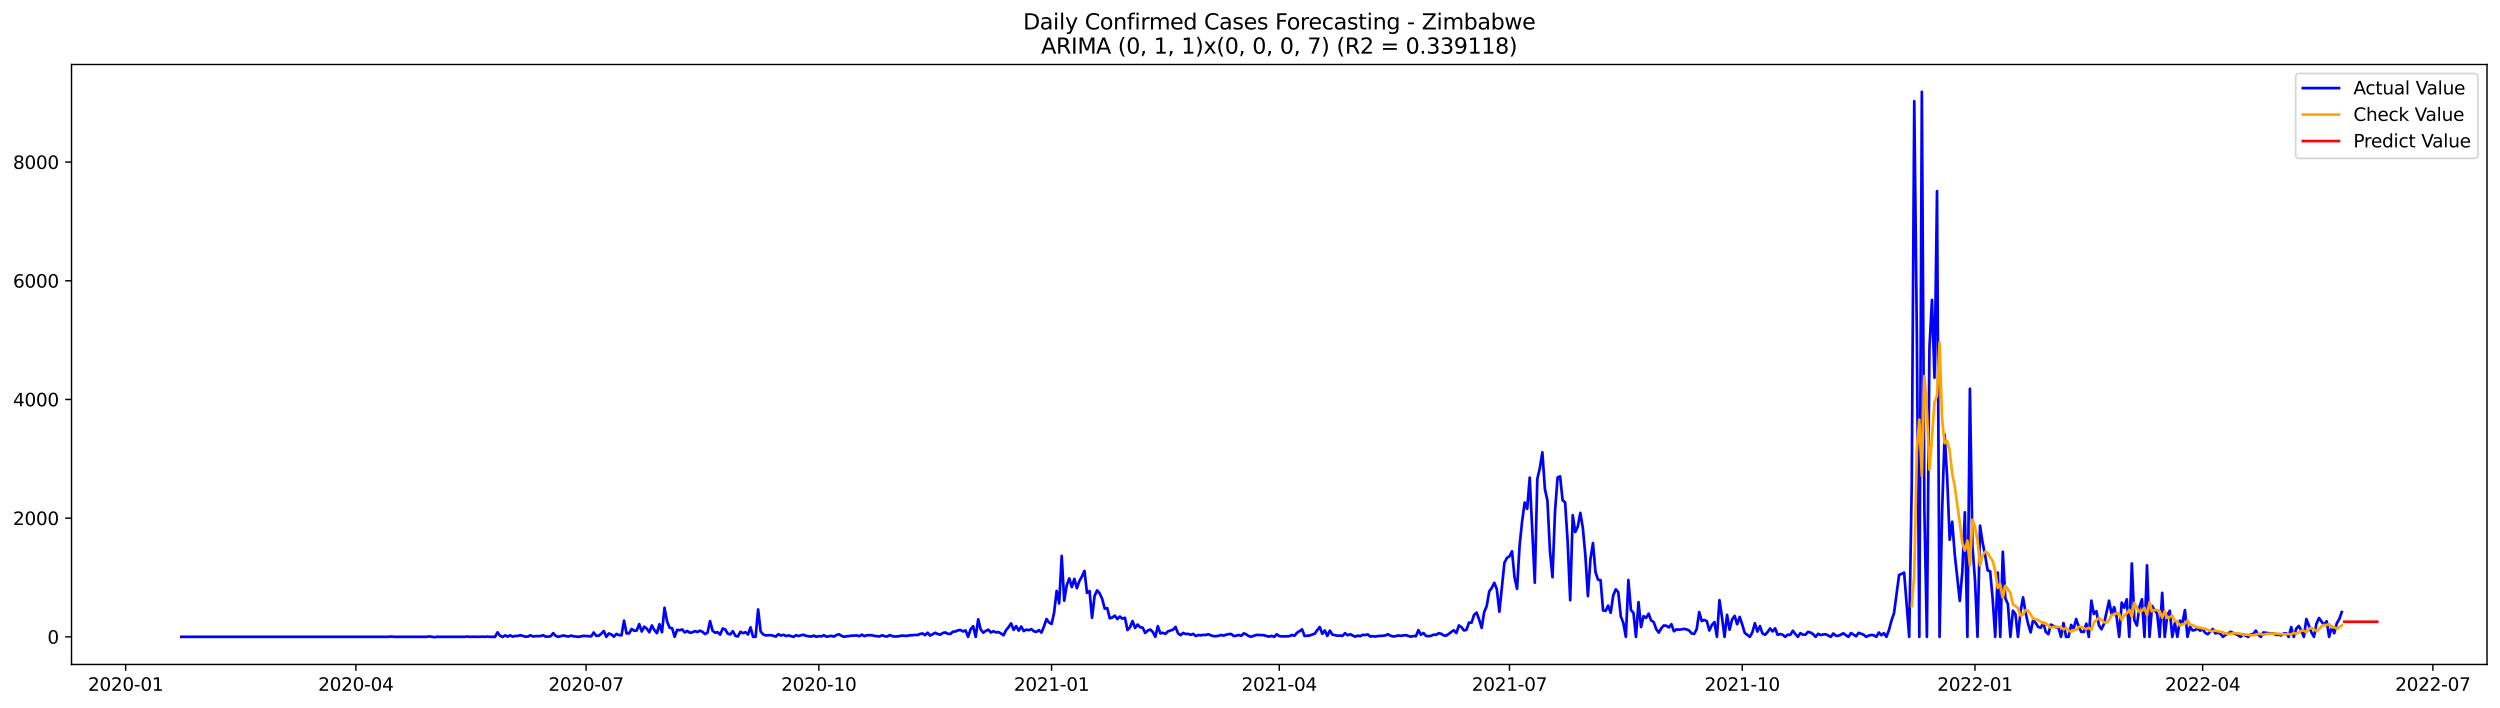 <?xml version="1.0" encoding="utf-8" standalone="no"?>
<!DOCTYPE svg PUBLIC "-//W3C//DTD SVG 1.1//EN"
  "http://www.w3.org/Graphics/SVG/1.1/DTD/svg11.dtd">
<svg xmlns:xlink="http://www.w3.org/1999/xlink" width="1386.05pt" height="392.274pt" viewBox="0 0 1386.05 392.274" xmlns="http://www.w3.org/2000/svg" version="1.1">
 <defs>
  <style type="text/css">*{stroke-linejoin: round; stroke-linecap: butt}</style>
 </defs>
 <g id="figure_1">
  <g id="patch_1">
   <path d="M 0 392.274 
L 1386.05 392.274 
L 1386.05 0 
L 0 0 
z
" style="fill: #ffffff"/>
  </g>
  <g id="axes_1">
   <g id="patch_2">
    <path d="M 39.65 368.396 
L 1378.85 368.396 
L 1378.85 35.755 
L 39.65 35.755 
z
" style="fill: #ffffff"/>
   </g>
   <g id="matplotlib.axis_1">
    <g id="xtick_1">
     <g id="line2d_1">
      <defs>
       <path id="m1aaaeec847" d="M 0 0 
L 0 3.5 
" style="stroke: #000000; stroke-width: 0.8"/>
      </defs>
      <g>
       <use xlink:href="#m1aaaeec847" x="69.666" y="368.396" style="stroke: #000000; stroke-width: 0.8"/>
      </g>
     </g>
     <g id="text_1">
      <!-- 2020-01 -->
      <g transform="translate(48.774 382.994)scale(0.1 -0.1)">
       <defs>
        <path id="DejaVuSans-32" d="M 1228 531 
L 3431 531 
L 3431 0 
L 469 0 
L 469 531 
Q 828 903 1448 1529 
Q 2069 2156 2228 2338 
Q 2531 2678 2651 2914 
Q 2772 3150 2772 3378 
Q 2772 3750 2511 3984 
Q 2250 4219 1831 4219 
Q 1534 4219 1204 4116 
Q 875 4013 500 3803 
L 500 4441 
Q 881 4594 1212 4672 
Q 1544 4750 1819 4750 
Q 2544 4750 2975 4387 
Q 3406 4025 3406 3419 
Q 3406 3131 3298 2873 
Q 3191 2616 2906 2266 
Q 2828 2175 2409 1742 
Q 1991 1309 1228 531 
z
" transform="scale(0.016)"/>
        <path id="DejaVuSans-30" d="M 2034 4250 
Q 1547 4250 1301 3770 
Q 1056 3291 1056 2328 
Q 1056 1369 1301 889 
Q 1547 409 2034 409 
Q 2525 409 2770 889 
Q 3016 1369 3016 2328 
Q 3016 3291 2770 3770 
Q 2525 4250 2034 4250 
z
M 2034 4750 
Q 2819 4750 3233 4129 
Q 3647 3509 3647 2328 
Q 3647 1150 3233 529 
Q 2819 -91 2034 -91 
Q 1250 -91 836 529 
Q 422 1150 422 2328 
Q 422 3509 836 4129 
Q 1250 4750 2034 4750 
z
" transform="scale(0.016)"/>
        <path id="DejaVuSans-2d" d="M 313 2009 
L 1997 2009 
L 1997 1497 
L 313 1497 
L 313 2009 
z
" transform="scale(0.016)"/>
        <path id="DejaVuSans-31" d="M 794 531 
L 1825 531 
L 1825 4091 
L 703 3866 
L 703 4441 
L 1819 4666 
L 2450 4666 
L 2450 531 
L 3481 531 
L 3481 0 
L 794 0 
L 794 531 
z
" transform="scale(0.016)"/>
       </defs>
       <use xlink:href="#DejaVuSans-32"/>
       <use xlink:href="#DejaVuSans-30" x="63.623"/>
       <use xlink:href="#DejaVuSans-32" x="127.246"/>
       <use xlink:href="#DejaVuSans-30" x="190.869"/>
       <use xlink:href="#DejaVuSans-2d" x="254.492"/>
       <use xlink:href="#DejaVuSans-30" x="290.576"/>
       <use xlink:href="#DejaVuSans-31" x="354.199"/>
      </g>
     </g>
    </g>
    <g id="xtick_2">
     <g id="line2d_2">
      <g>
       <use xlink:href="#m1aaaeec847" x="197.302" y="368.396" style="stroke: #000000; stroke-width: 0.8"/>
      </g>
     </g>
     <g id="text_2">
      <!-- 2020-04 -->
      <g transform="translate(176.411 382.994)scale(0.1 -0.1)">
       <defs>
        <path id="DejaVuSans-34" d="M 2419 4116 
L 825 1625 
L 2419 1625 
L 2419 4116 
z
M 2253 4666 
L 3047 4666 
L 3047 1625 
L 3713 1625 
L 3713 1100 
L 3047 1100 
L 3047 0 
L 2419 0 
L 2419 1100 
L 313 1100 
L 313 1709 
L 2253 4666 
z
" transform="scale(0.016)"/>
       </defs>
       <use xlink:href="#DejaVuSans-32"/>
       <use xlink:href="#DejaVuSans-30" x="63.623"/>
       <use xlink:href="#DejaVuSans-32" x="127.246"/>
       <use xlink:href="#DejaVuSans-30" x="190.869"/>
       <use xlink:href="#DejaVuSans-2d" x="254.492"/>
       <use xlink:href="#DejaVuSans-30" x="290.576"/>
       <use xlink:href="#DejaVuSans-34" x="354.199"/>
      </g>
     </g>
    </g>
    <g id="xtick_3">
     <g id="line2d_3">
      <g>
       <use xlink:href="#m1aaaeec847" x="324.938" y="368.396" style="stroke: #000000; stroke-width: 0.8"/>
      </g>
     </g>
     <g id="text_3">
      <!-- 2020-07 -->
      <g transform="translate(304.047 382.994)scale(0.1 -0.1)">
       <defs>
        <path id="DejaVuSans-37" d="M 525 4666 
L 3525 4666 
L 3525 4397 
L 1831 0 
L 1172 0 
L 2766 4134 
L 525 4134 
L 525 4666 
z
" transform="scale(0.016)"/>
       </defs>
       <use xlink:href="#DejaVuSans-32"/>
       <use xlink:href="#DejaVuSans-30" x="63.623"/>
       <use xlink:href="#DejaVuSans-32" x="127.246"/>
       <use xlink:href="#DejaVuSans-30" x="190.869"/>
       <use xlink:href="#DejaVuSans-2d" x="254.492"/>
       <use xlink:href="#DejaVuSans-30" x="290.576"/>
       <use xlink:href="#DejaVuSans-37" x="354.199"/>
      </g>
     </g>
    </g>
    <g id="xtick_4">
     <g id="line2d_4">
      <g>
       <use xlink:href="#m1aaaeec847" x="453.977" y="368.396" style="stroke: #000000; stroke-width: 0.8"/>
      </g>
     </g>
     <g id="text_4">
      <!-- 2020-10 -->
      <g transform="translate(433.086 382.994)scale(0.1 -0.1)">
       <use xlink:href="#DejaVuSans-32"/>
       <use xlink:href="#DejaVuSans-30" x="63.623"/>
       <use xlink:href="#DejaVuSans-32" x="127.246"/>
       <use xlink:href="#DejaVuSans-30" x="190.869"/>
       <use xlink:href="#DejaVuSans-2d" x="254.492"/>
       <use xlink:href="#DejaVuSans-31" x="290.576"/>
       <use xlink:href="#DejaVuSans-30" x="354.199"/>
      </g>
     </g>
    </g>
    <g id="xtick_5">
     <g id="line2d_5">
      <g>
       <use xlink:href="#m1aaaeec847" x="583.016" y="368.396" style="stroke: #000000; stroke-width: 0.8"/>
      </g>
     </g>
     <g id="text_5">
      <!-- 2021-01 -->
      <g transform="translate(562.125 382.994)scale(0.1 -0.1)">
       <use xlink:href="#DejaVuSans-32"/>
       <use xlink:href="#DejaVuSans-30" x="63.623"/>
       <use xlink:href="#DejaVuSans-32" x="127.246"/>
       <use xlink:href="#DejaVuSans-31" x="190.869"/>
       <use xlink:href="#DejaVuSans-2d" x="254.492"/>
       <use xlink:href="#DejaVuSans-30" x="290.576"/>
       <use xlink:href="#DejaVuSans-31" x="354.199"/>
      </g>
     </g>
    </g>
    <g id="xtick_6">
     <g id="line2d_6">
      <g>
       <use xlink:href="#m1aaaeec847" x="709.25" y="368.396" style="stroke: #000000; stroke-width: 0.8"/>
      </g>
     </g>
     <g id="text_6">
      <!-- 2021-04 -->
      <g transform="translate(688.359 382.994)scale(0.1 -0.1)">
       <use xlink:href="#DejaVuSans-32"/>
       <use xlink:href="#DejaVuSans-30" x="63.623"/>
       <use xlink:href="#DejaVuSans-32" x="127.246"/>
       <use xlink:href="#DejaVuSans-31" x="190.869"/>
       <use xlink:href="#DejaVuSans-2d" x="254.492"/>
       <use xlink:href="#DejaVuSans-30" x="290.576"/>
       <use xlink:href="#DejaVuSans-34" x="354.199"/>
      </g>
     </g>
    </g>
    <g id="xtick_7">
     <g id="line2d_7">
      <g>
       <use xlink:href="#m1aaaeec847" x="836.886" y="368.396" style="stroke: #000000; stroke-width: 0.8"/>
      </g>
     </g>
     <g id="text_7">
      <!-- 2021-07 -->
      <g transform="translate(815.995 382.994)scale(0.1 -0.1)">
       <use xlink:href="#DejaVuSans-32"/>
       <use xlink:href="#DejaVuSans-30" x="63.623"/>
       <use xlink:href="#DejaVuSans-32" x="127.246"/>
       <use xlink:href="#DejaVuSans-31" x="190.869"/>
       <use xlink:href="#DejaVuSans-2d" x="254.492"/>
       <use xlink:href="#DejaVuSans-30" x="290.576"/>
       <use xlink:href="#DejaVuSans-37" x="354.199"/>
      </g>
     </g>
    </g>
    <g id="xtick_8">
     <g id="line2d_8">
      <g>
       <use xlink:href="#m1aaaeec847" x="965.925" y="368.396" style="stroke: #000000; stroke-width: 0.8"/>
      </g>
     </g>
     <g id="text_8">
      <!-- 2021-10 -->
      <g transform="translate(945.034 382.994)scale(0.1 -0.1)">
       <use xlink:href="#DejaVuSans-32"/>
       <use xlink:href="#DejaVuSans-30" x="63.623"/>
       <use xlink:href="#DejaVuSans-32" x="127.246"/>
       <use xlink:href="#DejaVuSans-31" x="190.869"/>
       <use xlink:href="#DejaVuSans-2d" x="254.492"/>
       <use xlink:href="#DejaVuSans-31" x="290.576"/>
       <use xlink:href="#DejaVuSans-30" x="354.199"/>
      </g>
     </g>
    </g>
    <g id="xtick_9">
     <g id="line2d_9">
      <g>
       <use xlink:href="#m1aaaeec847" x="1094.964" y="368.396" style="stroke: #000000; stroke-width: 0.8"/>
      </g>
     </g>
     <g id="text_9">
      <!-- 2022-01 -->
      <g transform="translate(1074.073 382.994)scale(0.1 -0.1)">
       <use xlink:href="#DejaVuSans-32"/>
       <use xlink:href="#DejaVuSans-30" x="63.623"/>
       <use xlink:href="#DejaVuSans-32" x="127.246"/>
       <use xlink:href="#DejaVuSans-32" x="190.869"/>
       <use xlink:href="#DejaVuSans-2d" x="254.492"/>
       <use xlink:href="#DejaVuSans-30" x="290.576"/>
       <use xlink:href="#DejaVuSans-31" x="354.199"/>
      </g>
     </g>
    </g>
    <g id="xtick_10">
     <g id="line2d_10">
      <g>
       <use xlink:href="#m1aaaeec847" x="1221.198" y="368.396" style="stroke: #000000; stroke-width: 0.8"/>
      </g>
     </g>
     <g id="text_10">
      <!-- 2022-04 -->
      <g transform="translate(1200.307 382.994)scale(0.1 -0.1)">
       <use xlink:href="#DejaVuSans-32"/>
       <use xlink:href="#DejaVuSans-30" x="63.623"/>
       <use xlink:href="#DejaVuSans-32" x="127.246"/>
       <use xlink:href="#DejaVuSans-32" x="190.869"/>
       <use xlink:href="#DejaVuSans-2d" x="254.492"/>
       <use xlink:href="#DejaVuSans-30" x="290.576"/>
       <use xlink:href="#DejaVuSans-34" x="354.199"/>
      </g>
     </g>
    </g>
    <g id="xtick_11">
     <g id="line2d_11">
      <g>
       <use xlink:href="#m1aaaeec847" x="1348.834" y="368.396" style="stroke: #000000; stroke-width: 0.8"/>
      </g>
     </g>
     <g id="text_11">
      <!-- 2022-07 -->
      <g transform="translate(1327.943 382.994)scale(0.1 -0.1)">
       <use xlink:href="#DejaVuSans-32"/>
       <use xlink:href="#DejaVuSans-30" x="63.623"/>
       <use xlink:href="#DejaVuSans-32" x="127.246"/>
       <use xlink:href="#DejaVuSans-32" x="190.869"/>
       <use xlink:href="#DejaVuSans-2d" x="254.492"/>
       <use xlink:href="#DejaVuSans-30" x="290.576"/>
       <use xlink:href="#DejaVuSans-37" x="354.199"/>
      </g>
     </g>
    </g>
   </g>
   <g id="matplotlib.axis_2">
    <g id="ytick_1">
     <g id="line2d_12">
      <defs>
       <path id="mdd79b7db5d" d="M 0 0 
L -3.5 0 
" style="stroke: #000000; stroke-width: 0.8"/>
      </defs>
      <g>
       <use xlink:href="#mdd79b7db5d" x="39.65" y="353.078" style="stroke: #000000; stroke-width: 0.8"/>
      </g>
     </g>
     <g id="text_12">
      <!-- 0 -->
      <g transform="translate(26.288 356.877)scale(0.1 -0.1)">
       <use xlink:href="#DejaVuSans-30"/>
      </g>
     </g>
    </g>
    <g id="ytick_2">
     <g id="line2d_13">
      <g>
       <use xlink:href="#mdd79b7db5d" x="39.65" y="287.275" style="stroke: #000000; stroke-width: 0.8"/>
      </g>
     </g>
     <g id="text_13">
      <!-- 2000 -->
      <g transform="translate(7.2 291.074)scale(0.1 -0.1)">
       <use xlink:href="#DejaVuSans-32"/>
       <use xlink:href="#DejaVuSans-30" x="63.623"/>
       <use xlink:href="#DejaVuSans-30" x="127.246"/>
       <use xlink:href="#DejaVuSans-30" x="190.869"/>
      </g>
     </g>
    </g>
    <g id="ytick_3">
     <g id="line2d_14">
      <g>
       <use xlink:href="#mdd79b7db5d" x="39.65" y="221.471" style="stroke: #000000; stroke-width: 0.8"/>
      </g>
     </g>
     <g id="text_14">
      <!-- 4000 -->
      <g transform="translate(7.2 225.27)scale(0.1 -0.1)">
       <use xlink:href="#DejaVuSans-34"/>
       <use xlink:href="#DejaVuSans-30" x="63.623"/>
       <use xlink:href="#DejaVuSans-30" x="127.246"/>
       <use xlink:href="#DejaVuSans-30" x="190.869"/>
      </g>
     </g>
    </g>
    <g id="ytick_4">
     <g id="line2d_15">
      <g>
       <use xlink:href="#mdd79b7db5d" x="39.65" y="155.668" style="stroke: #000000; stroke-width: 0.8"/>
      </g>
     </g>
     <g id="text_15">
      <!-- 6000 -->
      <g transform="translate(7.2 159.467)scale(0.1 -0.1)">
       <defs>
        <path id="DejaVuSans-36" d="M 2113 2584 
Q 1688 2584 1439 2293 
Q 1191 2003 1191 1497 
Q 1191 994 1439 701 
Q 1688 409 2113 409 
Q 2538 409 2786 701 
Q 3034 994 3034 1497 
Q 3034 2003 2786 2293 
Q 2538 2584 2113 2584 
z
M 3366 4563 
L 3366 3988 
Q 3128 4100 2886 4159 
Q 2644 4219 2406 4219 
Q 1781 4219 1451 3797 
Q 1122 3375 1075 2522 
Q 1259 2794 1537 2939 
Q 1816 3084 2150 3084 
Q 2853 3084 3261 2657 
Q 3669 2231 3669 1497 
Q 3669 778 3244 343 
Q 2819 -91 2113 -91 
Q 1303 -91 875 529 
Q 447 1150 447 2328 
Q 447 3434 972 4092 
Q 1497 4750 2381 4750 
Q 2619 4750 2861 4703 
Q 3103 4656 3366 4563 
z
" transform="scale(0.016)"/>
       </defs>
       <use xlink:href="#DejaVuSans-36"/>
       <use xlink:href="#DejaVuSans-30" x="63.623"/>
       <use xlink:href="#DejaVuSans-30" x="127.246"/>
       <use xlink:href="#DejaVuSans-30" x="190.869"/>
      </g>
     </g>
    </g>
    <g id="ytick_5">
     <g id="line2d_16">
      <g>
       <use xlink:href="#mdd79b7db5d" x="39.65" y="89.864" style="stroke: #000000; stroke-width: 0.8"/>
      </g>
     </g>
     <g id="text_16">
      <!-- 8000 -->
      <g transform="translate(7.2 93.663)scale(0.1 -0.1)">
       <defs>
        <path id="DejaVuSans-38" d="M 2034 2216 
Q 1584 2216 1326 1975 
Q 1069 1734 1069 1313 
Q 1069 891 1326 650 
Q 1584 409 2034 409 
Q 2484 409 2743 651 
Q 3003 894 3003 1313 
Q 3003 1734 2745 1975 
Q 2488 2216 2034 2216 
z
M 1403 2484 
Q 997 2584 770 2862 
Q 544 3141 544 3541 
Q 544 4100 942 4425 
Q 1341 4750 2034 4750 
Q 2731 4750 3128 4425 
Q 3525 4100 3525 3541 
Q 3525 3141 3298 2862 
Q 3072 2584 2669 2484 
Q 3125 2378 3379 2068 
Q 3634 1759 3634 1313 
Q 3634 634 3220 271 
Q 2806 -91 2034 -91 
Q 1263 -91 848 271 
Q 434 634 434 1313 
Q 434 1759 690 2068 
Q 947 2378 1403 2484 
z
M 1172 3481 
Q 1172 3119 1398 2916 
Q 1625 2713 2034 2713 
Q 2441 2713 2670 2916 
Q 2900 3119 2900 3481 
Q 2900 3844 2670 4047 
Q 2441 4250 2034 4250 
Q 1625 4250 1398 4047 
Q 1172 3844 1172 3481 
z
" transform="scale(0.016)"/>
       </defs>
       <use xlink:href="#DejaVuSans-38"/>
       <use xlink:href="#DejaVuSans-30" x="63.623"/>
       <use xlink:href="#DejaVuSans-30" x="127.246"/>
       <use xlink:href="#DejaVuSans-30" x="190.869"/>
      </g>
     </g>
    </g>
   </g>
   <g id="line2d_17">
    <path d="M 100.523 353.078 
L 215.536 353.078 
L 216.938 352.881 
L 218.341 353.078 
L 222.549 353.078 
L 236.575 353.078 
L 237.977 352.815 
L 240.782 353.276 
L 242.185 353.078 
L 257.614 353.078 
L 259.016 352.914 
L 260.419 353.078 
L 263.224 353.012 
L 264.627 353.078 
L 267.432 352.979 
L 268.834 353.078 
L 270.237 352.914 
L 271.64 353.078 
L 274.445 353.078 
L 275.847 350.578 
L 277.25 352.519 
L 278.653 353.078 
L 280.055 352.256 
L 281.458 352.946 
L 282.86 352.256 
L 284.263 352.979 
L 285.666 352.552 
L 287.068 352.585 
L 288.471 352.157 
L 291.276 352.979 
L 292.679 352.914 
L 294.081 352.19 
L 295.484 352.881 
L 296.886 352.683 
L 299.692 352.65 
L 301.094 352.19 
L 302.497 352.946 
L 303.899 352.946 
L 305.302 352.749 
L 306.705 351.038 
L 308.107 352.552 
L 309.51 353.078 
L 312.315 352.321 
L 315.12 352.914 
L 316.523 352.387 
L 317.925 352.749 
L 320.731 353.078 
L 323.536 352.519 
L 327.744 352.815 
L 329.146 350.676 
L 330.549 352.486 
L 331.951 352.486 
L 333.354 351.334 
L 334.756 349.854 
L 336.159 353.078 
L 337.562 351.203 
L 338.964 351.762 
L 340.367 352.979 
L 341.769 351.466 
L 343.172 352.091 
L 344.575 352.256 
L 345.977 344.096 
L 347.38 351.17 
L 348.782 351.17 
L 350.185 348.702 
L 351.588 349.722 
L 352.99 349.558 
L 354.393 346.037 
L 355.795 350.117 
L 357.198 347.419 
L 358.601 348.538 
L 360.003 350.512 
L 361.406 346.761 
L 362.808 349.36 
L 364.211 351.038 
L 365.614 346.07 
L 367.016 350.545 
L 368.419 336.956 
L 369.821 344.458 
L 371.224 348.011 
L 372.627 348.274 
L 374.029 353.078 
L 375.432 349.196 
L 376.834 349.393 
L 378.237 348.998 
L 379.64 350.643 
L 381.042 349.821 
L 382.445 350.775 
L 383.847 350.61 
L 385.25 349.887 
L 386.653 350.38 
L 388.055 349.656 
L 389.458 350.281 
L 390.86 351.532 
L 392.263 350.775 
L 393.666 344.359 
L 395.068 349.722 
L 396.471 350.775 
L 397.873 350.512 
L 399.276 351.861 
L 400.679 348.472 
L 402.081 348.932 
L 403.484 351.268 
L 404.886 351.729 
L 406.289 349.92 
L 407.692 352.486 
L 409.094 352.881 
L 410.497 350.281 
L 411.899 351.038 
L 413.302 350.479 
L 414.705 351.762 
L 416.107 347.847 
L 417.51 353.078 
L 418.912 353.078 
L 420.315 337.91 
L 421.718 350.117 
L 423.12 351.729 
L 424.523 352.288 
L 427.328 352.124 
L 430.133 352.914 
L 431.536 351.598 
L 432.938 352.354 
L 434.341 351.927 
L 435.744 352.617 
L 437.146 352.256 
L 439.951 353.078 
L 441.354 352.157 
L 442.756 352.617 
L 444.159 352.19 
L 445.562 351.927 
L 446.964 352.552 
L 449.769 352.946 
L 451.172 352.387 
L 452.575 353.045 
L 453.977 352.683 
L 455.38 352.815 
L 456.782 352.19 
L 458.185 352.979 
L 460.99 352.519 
L 462.393 352.946 
L 463.795 352.025 
L 465.198 351.663 
L 466.601 352.552 
L 468.003 353.045 
L 469.406 352.749 
L 472.211 352.453 
L 475.016 352.288 
L 476.419 352.716 
L 477.821 351.861 
L 479.224 352.683 
L 480.627 352.157 
L 483.432 352.19 
L 484.834 352.585 
L 487.64 352.848 
L 489.042 352.19 
L 490.445 352.683 
L 491.847 352.914 
L 493.25 352.124 
L 494.653 352.65 
L 496.055 352.914 
L 497.458 352.848 
L 500.263 352.387 
L 501.666 352.519 
L 503.068 352.519 
L 504.471 352.19 
L 505.873 352.19 
L 507.276 351.992 
L 508.679 352.091 
L 510.081 351.466 
L 511.484 351.203 
L 512.886 352.124 
L 514.289 350.808 
L 515.692 352.387 
L 518.497 350.841 
L 519.899 351.499 
L 521.302 351.894 
L 522.705 350.939 
L 524.107 350.643 
L 525.51 351.367 
L 526.912 351.499 
L 528.315 350.183 
L 529.718 350.117 
L 531.12 349.459 
L 532.523 349.294 
L 533.925 350.084 
L 535.328 349.525 
L 536.731 353.078 
L 538.133 348.867 
L 539.536 347.189 
L 540.938 353.078 
L 542.341 343.372 
L 543.744 349.031 
L 545.146 350.775 
L 546.549 349.755 
L 547.951 349.097 
L 549.354 350.676 
L 550.756 349.952 
L 552.159 350.643 
L 553.562 350.413 
L 554.964 351.203 
L 556.367 352.19 
L 557.769 349.393 
L 559.172 347.682 
L 560.575 345.609 
L 561.977 349.229 
L 563.38 347.123 
L 564.782 349.656 
L 566.185 347.353 
L 567.588 349.887 
L 568.99 349.064 
L 570.393 349.393 
L 571.795 348.801 
L 573.198 349.985 
L 574.601 350.347 
L 576.003 349.327 
L 577.406 350.742 
L 578.808 347.254 
L 580.211 343.208 
L 581.614 345.116 
L 583.016 345.938 
L 584.419 339.687 
L 585.821 327.612 
L 587.224 334.522 
L 588.627 308.167 
L 590.029 333.008 
L 591.432 324.421 
L 592.834 320.67 
L 594.237 325.474 
L 595.64 320.9 
L 597.042 326.099 
L 598.445 322.085 
L 599.847 319.617 
L 601.25 316.491 
L 602.653 328.698 
L 604.055 327.678 
L 605.458 342.484 
L 606.86 330.409 
L 608.263 327.316 
L 609.666 328.961 
L 611.068 332.054 
L 612.471 337.417 
L 613.873 337.154 
L 615.276 342.78 
L 616.679 342.352 
L 618.081 341.299 
L 619.484 343.208 
L 620.886 341.826 
L 622.289 343.01 
L 623.692 342.517 
L 625.094 349.294 
L 626.497 347.814 
L 627.899 344.326 
L 629.302 348.143 
L 630.705 346.267 
L 632.107 347.814 
L 633.51 347.945 
L 634.912 350.939 
L 636.315 349.591 
L 637.718 349.031 
L 639.12 350.347 
L 640.523 353.078 
L 641.925 347.123 
L 643.328 351.137 
L 644.731 350.841 
L 646.133 351.433 
L 647.536 350.018 
L 650.341 349.13 
L 651.744 347.583 
L 653.146 351.17 
L 654.549 352.157 
L 655.951 350.907 
L 657.354 351.499 
L 658.756 351.433 
L 660.159 351.959 
L 661.562 351.433 
L 662.964 352.617 
L 664.367 352.058 
L 665.769 352.223 
L 667.172 351.992 
L 668.575 352.058 
L 669.977 351.63 
L 671.38 352.256 
L 672.782 352.683 
L 674.185 352.716 
L 675.588 352.486 
L 676.99 352.025 
L 678.393 352.42 
L 679.795 351.894 
L 681.198 351.565 
L 682.601 351.499 
L 684.003 352.65 
L 685.406 352.42 
L 686.808 352.058 
L 688.211 352.519 
L 689.614 351.137 
L 691.016 351.729 
L 692.419 352.749 
L 693.821 352.979 
L 696.627 351.992 
L 700.834 352.19 
L 702.237 352.65 
L 703.64 352.946 
L 705.042 352.519 
L 706.445 353.078 
L 707.847 351.663 
L 709.25 352.617 
L 710.653 352.848 
L 714.86 352.716 
L 716.263 352.025 
L 717.666 352.486 
L 719.068 350.841 
L 720.471 349.952 
L 721.873 348.932 
L 723.276 352.585 
L 726.081 352.321 
L 728.886 351.334 
L 730.289 349.393 
L 731.692 347.649 
L 733.094 351.367 
L 734.497 349.525 
L 735.899 352.552 
L 737.302 349.623 
L 738.705 351.828 
L 741.51 352.453 
L 742.912 352.354 
L 744.315 352.552 
L 745.718 351.038 
L 747.12 352.19 
L 748.523 351.63 
L 751.328 352.979 
L 752.731 352.387 
L 754.133 352.683 
L 755.536 351.959 
L 756.938 352.091 
L 758.341 351.729 
L 759.744 352.914 
L 761.146 352.716 
L 762.549 352.914 
L 763.951 352.617 
L 766.756 352.486 
L 768.159 352.256 
L 769.562 351.63 
L 770.964 352.453 
L 772.367 352.881 
L 773.769 352.683 
L 775.172 352.321 
L 776.575 352.519 
L 779.38 352.124 
L 782.185 352.979 
L 783.588 352.617 
L 784.99 352.749 
L 786.393 349.36 
L 787.795 351.927 
L 789.198 350.972 
L 790.601 352.585 
L 792.003 352.716 
L 793.406 352.519 
L 794.808 351.861 
L 796.211 351.992 
L 797.614 351.071 
L 799.016 351.367 
L 800.419 352.288 
L 801.821 352.387 
L 803.224 351.466 
L 804.627 350.347 
L 806.029 349.426 
L 807.432 350.972 
L 808.834 346.761 
L 810.237 347.682 
L 811.64 349.558 
L 813.042 349.196 
L 814.445 345.149 
L 815.847 345.247 
L 817.25 340.872 
L 818.653 339.654 
L 820.055 343.438 
L 821.458 348.11 
L 822.86 339.391 
L 824.263 336.002 
L 825.666 327.875 
L 827.068 325.901 
L 828.471 323.105 
L 829.873 326.724 
L 831.276 339.128 
L 834.081 311.984 
L 835.484 309.286 
L 836.886 308.43 
L 838.289 305.634 
L 839.692 320.111 
L 841.094 326.461 
L 842.497 302.409 
L 843.899 288.953 
L 845.302 278.589 
L 846.705 282.142 
L 848.107 264.803 
L 850.912 323.072 
L 852.315 265.527 
L 853.718 259.473 
L 855.12 250.754 
L 856.523 271.12 
L 857.925 277.536 
L 859.328 305.535 
L 860.731 319.979 
L 862.133 283.557 
L 863.536 264.803 
L 864.938 264.079 
L 866.341 277.371 
L 867.744 278.556 
L 869.146 300.731 
L 870.549 332.778 
L 871.951 285.629 
L 873.354 294.941 
L 874.756 292.012 
L 876.159 284.346 
L 877.562 292.736 
L 878.964 308.003 
L 880.367 330.507 
L 881.769 310.01 
L 883.172 301.093 
L 884.575 317.182 
L 885.977 321.394 
L 887.38 321.624 
L 888.782 338.437 
L 890.185 338.7 
L 891.588 335.772 
L 892.99 339.753 
L 894.393 330.178 
L 895.795 326.757 
L 897.198 328.27 
L 898.601 341.727 
L 900.003 345.346 
L 901.406 353.078 
L 902.808 321.558 
L 904.211 338.206 
L 905.614 339.786 
L 907.016 353.078 
L 908.419 333.831 
L 909.821 347.649 
L 911.224 341.595 
L 912.627 342.582 
L 914.029 340.214 
L 915.432 344.03 
L 916.834 344.853 
L 918.237 348.768 
L 919.64 350.775 
L 921.042 348.34 
L 922.445 346.761 
L 923.847 346.925 
L 925.25 347.88 
L 926.653 346.07 
L 928.055 349.985 
L 929.458 348.965 
L 930.86 349.097 
L 932.263 348.965 
L 933.666 348.636 
L 935.068 348.965 
L 936.471 349.558 
L 937.873 351.203 
L 939.276 351.466 
L 940.679 348.801 
L 942.081 339.325 
L 943.484 344.326 
L 944.886 343.701 
L 946.289 344.392 
L 947.692 349.558 
L 949.094 346.531 
L 950.497 344.918 
L 951.899 353.078 
L 953.302 332.745 
L 954.705 342.221 
L 956.107 353.078 
L 957.51 340.872 
L 958.912 349.13 
L 960.315 343.405 
L 961.718 341.464 
L 963.12 346.07 
L 964.523 342.056 
L 965.925 346.235 
L 967.328 350.907 
L 970.133 353.078 
L 971.536 350.578 
L 972.938 345.544 
L 974.341 350.15 
L 975.744 347.09 
L 977.146 351.203 
L 978.549 351.959 
L 979.951 350.479 
L 981.354 348.439 
L 982.756 350.051 
L 984.159 348.373 
L 985.562 351.959 
L 986.964 351.499 
L 988.367 351.927 
L 989.769 353.078 
L 991.172 351.861 
L 992.575 352.025 
L 993.977 349.689 
L 995.38 351.499 
L 996.782 353.078 
L 998.185 351.005 
L 999.588 351.861 
L 1000.99 351.894 
L 1002.393 350.314 
L 1003.795 350.709 
L 1005.198 351.565 
L 1006.601 353.078 
L 1008.003 351.4 
L 1009.406 352.091 
L 1010.808 351.762 
L 1012.211 351.63 
L 1015.016 353.078 
L 1016.419 351.236 
L 1017.821 352.453 
L 1019.224 352.486 
L 1020.627 351.861 
L 1022.029 351.104 
L 1023.432 352.19 
L 1024.834 353.078 
L 1026.237 350.972 
L 1029.042 352.749 
L 1030.445 350.874 
L 1033.25 351.894 
L 1034.653 353.078 
L 1036.055 352.354 
L 1037.458 352.025 
L 1038.86 352.19 
L 1040.263 353.078 
L 1041.666 350.676 
L 1043.068 352.19 
L 1044.471 351.038 
L 1045.873 353.078 
L 1047.276 349.294 
L 1048.679 344.03 
L 1050.081 339.95 
L 1052.886 318.794 
L 1055.692 317.478 
L 1058.497 353.078 
L 1059.899 269.014 
L 1061.302 56.074 
L 1062.705 182.351 
L 1064.107 353.078 
L 1065.51 50.876 
L 1066.912 282.734 
L 1068.315 353.078 
L 1069.718 192.781 
L 1071.12 166.262 
L 1072.523 209.396 
L 1073.925 105.986 
L 1075.328 353.078 
L 1076.731 283.787 
L 1078.133 241.015 
L 1079.536 264.605 
L 1080.938 299.251 
L 1082.341 289.249 
L 1083.744 307.279 
L 1086.549 333.173 
L 1087.951 316.952 
L 1089.354 284.017 
L 1090.756 353.078 
L 1092.159 215.549 
L 1093.562 302.738 
L 1094.964 321.624 
L 1096.367 353.078 
L 1097.769 291.453 
L 1099.172 300.731 
L 1100.575 307.707 
L 1101.977 316.195 
L 1103.38 316.755 
L 1104.782 332.153 
L 1106.185 353.078 
L 1107.588 317.478 
L 1108.99 353.078 
L 1110.393 305.93 
L 1111.795 331.659 
L 1113.198 334.883 
L 1114.601 353.078 
L 1116.003 338.568 
L 1117.406 340.51 
L 1118.808 353.078 
L 1120.211 339.029 
L 1121.614 331.198 
L 1123.016 339.621 
L 1124.419 345.906 
L 1125.821 350.61 
L 1127.224 343.635 
L 1128.627 345.346 
L 1130.029 347.583 
L 1131.432 348.044 
L 1132.834 345.28 
L 1134.237 350.38 
L 1135.64 351.598 
L 1137.042 346.3 
L 1139.847 347.781 
L 1141.25 347.88 
L 1142.653 353.078 
L 1144.055 345.445 
L 1145.458 353.078 
L 1146.86 353.078 
L 1148.263 346.465 
L 1149.666 348.571 
L 1151.068 343.208 
L 1152.471 347.353 
L 1153.873 350.281 
L 1155.276 350.38 
L 1156.679 345.774 
L 1158.081 353.078 
L 1159.484 333.008 
L 1160.886 340.411 
L 1162.289 338.865 
L 1163.692 346.695 
L 1165.094 348.867 
L 1166.497 345.873 
L 1169.302 333.041 
L 1170.705 340.641 
L 1172.107 336.627 
L 1173.51 342.023 
L 1174.912 353.078 
L 1176.315 334.094 
L 1177.718 336.923 
L 1179.12 332.284 
L 1180.523 353.078 
L 1181.925 312.412 
L 1183.328 343.866 
L 1184.731 346.827 
L 1186.133 336.594 
L 1187.536 332.251 
L 1188.938 353.078 
L 1190.341 313.431 
L 1191.744 353.078 
L 1193.146 335.936 
L 1194.549 338.404 
L 1195.951 340.115 
L 1197.354 353.078 
L 1198.756 328.698 
L 1200.159 353.078 
L 1201.562 341.168 
L 1202.964 338.601 
L 1204.367 353.078 
L 1205.769 345.412 
L 1207.172 353.078 
L 1208.575 344.096 
L 1209.977 345.313 
L 1211.38 338.239 
L 1212.782 353.078 
L 1214.185 347.32 
L 1215.588 349.558 
L 1216.99 349.294 
L 1218.393 348.472 
L 1219.795 349.656 
L 1221.198 348.867 
L 1222.601 350.874 
L 1224.003 351.63 
L 1226.808 348.735 
L 1228.211 351.137 
L 1229.614 350.874 
L 1231.016 351.268 
L 1232.419 353.078 
L 1233.821 351.992 
L 1235.224 351.367 
L 1236.627 350.314 
L 1240.834 352.124 
L 1242.237 353.078 
L 1243.64 351.729 
L 1246.445 353.078 
L 1247.847 351.795 
L 1249.25 351.532 
L 1250.653 349.623 
L 1252.055 351.894 
L 1253.458 353.078 
L 1254.86 350.643 
L 1257.666 351.038 
L 1259.068 351.268 
L 1260.471 351.17 
L 1261.873 351.992 
L 1263.276 351.894 
L 1264.679 352.288 
L 1266.081 351.268 
L 1267.484 351.104 
L 1268.886 353.078 
L 1270.289 347.682 
L 1271.692 353.078 
L 1273.094 348.538 
L 1274.497 347.024 
L 1275.899 349.591 
L 1277.302 353.078 
L 1278.705 343.175 
L 1281.51 350.61 
L 1282.912 353.078 
L 1284.315 345.675 
L 1285.718 342.648 
L 1288.523 346.531 
L 1289.925 344.425 
L 1291.328 353.078 
L 1292.731 347.386 
L 1294.133 351.104 
L 1295.536 345.609 
L 1296.938 343.24 
L 1298.341 339.325 
L 1298.341 339.325 
" clip-path="url(#p6a59dba377)" style="fill: none; stroke: #0000ff; stroke-width: 1.5; stroke-linecap: square"/>
   </g>
   <g id="line2d_18">
    <path d="M 1059.899 335.993 
L 1061.302 318.573 
L 1062.705 250.304 
L 1064.107 232.631 
L 1065.51 263.956 
L 1066.912 208.539 
L 1068.315 227.835 
L 1069.718 260.408 
L 1071.12 242.82 
L 1072.523 222.909 
L 1073.925 219.395 
L 1075.328 189.9 
L 1076.731 232.338 
L 1078.133 245.719 
L 1079.536 244.496 
L 1080.938 249.726 
L 1082.341 262.606 
L 1083.744 269.535 
L 1086.549 289.883 
L 1087.951 301.142 
L 1089.354 305.254 
L 1090.756 299.731 
L 1092.159 313.605 
L 1093.562 288.103 
L 1094.964 291.909 
L 1096.367 299.637 
L 1097.769 313.536 
L 1099.172 307.793 
L 1100.575 305.956 
L 1101.977 306.411 
L 1103.38 308.956 
L 1104.782 310.984 
L 1106.185 316.49 
L 1107.588 326.005 
L 1108.99 323.788 
L 1110.393 331.405 
L 1111.795 324.78 
L 1113.198 326.569 
L 1114.601 328.731 
L 1116.003 335.063 
L 1117.406 335.975 
L 1118.808 337.154 
L 1120.211 341.296 
L 1121.614 340.706 
L 1123.016 338.233 
L 1124.419 338.594 
L 1125.821 340.496 
L 1127.224 343.126 
L 1128.627 343.259 
L 1130.029 343.802 
L 1131.432 344.785 
L 1132.834 345.633 
L 1134.237 345.541 
L 1137.042 348.047 
L 1138.445 347.593 
L 1139.847 347.437 
L 1142.653 347.618 
L 1144.055 349.038 
L 1145.458 348.104 
L 1146.86 349.397 
L 1148.263 350.355 
L 1149.666 349.343 
L 1151.068 349.142 
L 1152.471 347.599 
L 1153.873 347.535 
L 1155.276 348.249 
L 1156.679 348.803 
L 1158.081 348.015 
L 1159.484 349.332 
L 1160.886 345.087 
L 1163.692 342.569 
L 1165.094 343.642 
L 1166.497 345.001 
L 1167.899 345.227 
L 1169.302 343.769 
L 1170.705 340.979 
L 1172.107 340.891 
L 1173.51 339.782 
L 1174.912 340.365 
L 1176.315 343.671 
L 1177.718 341.181 
L 1179.12 340.073 
L 1180.523 338.048 
L 1181.925 341.957 
L 1183.328 334.273 
L 1186.133 339.384 
L 1187.536 338.658 
L 1188.938 336.992 
L 1190.341 341.176 
L 1191.744 333.96 
L 1193.146 338.932 
L 1194.549 338.153 
L 1195.951 338.218 
L 1197.354 338.712 
L 1198.756 342.448 
L 1200.159 338.872 
L 1201.562 342.567 
L 1202.964 342.203 
L 1204.367 341.266 
L 1205.769 344.338 
L 1207.172 344.617 
L 1208.575 346.818 
L 1209.977 346.11 
L 1211.38 345.903 
L 1212.782 343.91 
L 1214.185 346.294 
L 1215.588 346.561 
L 1216.99 347.34 
L 1218.393 347.849 
L 1219.795 348.011 
L 1221.198 348.439 
L 1222.601 348.55 
L 1225.406 349.798 
L 1226.808 349.907 
L 1228.211 349.602 
L 1229.614 350.001 
L 1232.419 350.499 
L 1233.821 351.17 
L 1235.224 351.384 
L 1236.627 351.379 
L 1238.029 351.102 
L 1239.432 351.051 
L 1240.834 351.168 
L 1242.237 351.416 
L 1243.64 351.849 
L 1245.042 351.818 
L 1246.445 351.983 
L 1247.847 352.268 
L 1250.653 351.985 
L 1252.055 351.371 
L 1253.458 351.507 
L 1254.86 351.916 
L 1256.263 351.585 
L 1257.666 351.383 
L 1260.471 351.287 
L 1261.873 351.256 
L 1266.081 351.752 
L 1268.886 351.491 
L 1270.289 351.903 
L 1271.692 350.806 
L 1273.094 351.397 
L 1274.497 350.653 
L 1275.899 349.709 
L 1277.302 349.678 
L 1278.705 350.563 
L 1280.107 348.641 
L 1281.51 348.186 
L 1282.912 348.817 
L 1284.315 349.925 
L 1285.718 348.82 
L 1287.12 347.215 
L 1288.523 346.523 
L 1289.925 346.525 
L 1291.328 345.979 
L 1292.731 347.825 
L 1294.133 347.711 
L 1295.536 348.593 
L 1296.938 347.817 
L 1298.341 346.627 
L 1298.341 346.627 
" clip-path="url(#p6a59dba377)" style="fill: none; stroke: #ffa500; stroke-width: 1.5; stroke-linecap: square"/>
   </g>
   <g id="line2d_19">
    <path d="M 1299.744 344.728 
L 1301.146 344.728 
L 1302.549 344.728 
L 1303.951 344.728 
L 1305.354 344.728 
L 1306.756 344.728 
L 1308.159 344.728 
L 1309.562 344.728 
L 1310.964 344.728 
L 1312.367 344.728 
L 1313.769 344.728 
L 1315.172 344.728 
L 1316.575 344.728 
L 1317.977 344.728 
" clip-path="url(#p6a59dba377)" style="fill: none; stroke: #ff0000; stroke-width: 1.5; stroke-linecap: square"/>
   </g>
   <g id="patch_3">
    <path d="M 39.65 368.396 
L 39.65 35.755 
" style="fill: none; stroke: #000000; stroke-width: 0.8; stroke-linejoin: miter; stroke-linecap: square"/>
   </g>
   <g id="patch_4">
    <path d="M 1378.85 368.396 
L 1378.85 35.755 
" style="fill: none; stroke: #000000; stroke-width: 0.8; stroke-linejoin: miter; stroke-linecap: square"/>
   </g>
   <g id="patch_5">
    <path d="M 39.65 368.396 
L 1378.85 368.396 
" style="fill: none; stroke: #000000; stroke-width: 0.8; stroke-linejoin: miter; stroke-linecap: square"/>
   </g>
   <g id="patch_6">
    <path d="M 39.65 35.755 
L 1378.85 35.755 
" style="fill: none; stroke: #000000; stroke-width: 0.8; stroke-linejoin: miter; stroke-linecap: square"/>
   </g>
   <g id="text_17">
    <!-- Daily Confirmed Cases Forecasting - Zimbabwe -->
    <g transform="translate(567.235 16.318)scale(0.12 -0.12)">
     <defs>
      <path id="DejaVuSans-44" d="M 1259 4147 
L 1259 519 
L 2022 519 
Q 2988 519 3436 956 
Q 3884 1394 3884 2338 
Q 3884 3275 3436 3711 
Q 2988 4147 2022 4147 
L 1259 4147 
z
M 628 4666 
L 1925 4666 
Q 3281 4666 3915 4102 
Q 4550 3538 4550 2338 
Q 4550 1131 3912 565 
Q 3275 0 1925 0 
L 628 0 
L 628 4666 
z
" transform="scale(0.016)"/>
      <path id="DejaVuSans-61" d="M 2194 1759 
Q 1497 1759 1228 1600 
Q 959 1441 959 1056 
Q 959 750 1161 570 
Q 1363 391 1709 391 
Q 2188 391 2477 730 
Q 2766 1069 2766 1631 
L 2766 1759 
L 2194 1759 
z
M 3341 1997 
L 3341 0 
L 2766 0 
L 2766 531 
Q 2569 213 2275 61 
Q 1981 -91 1556 -91 
Q 1019 -91 701 211 
Q 384 513 384 1019 
Q 384 1609 779 1909 
Q 1175 2209 1959 2209 
L 2766 2209 
L 2766 2266 
Q 2766 2663 2505 2880 
Q 2244 3097 1772 3097 
Q 1472 3097 1187 3025 
Q 903 2953 641 2809 
L 641 3341 
Q 956 3463 1253 3523 
Q 1550 3584 1831 3584 
Q 2591 3584 2966 3190 
Q 3341 2797 3341 1997 
z
" transform="scale(0.016)"/>
      <path id="DejaVuSans-69" d="M 603 3500 
L 1178 3500 
L 1178 0 
L 603 0 
L 603 3500 
z
M 603 4863 
L 1178 4863 
L 1178 4134 
L 603 4134 
L 603 4863 
z
" transform="scale(0.016)"/>
      <path id="DejaVuSans-6c" d="M 603 4863 
L 1178 4863 
L 1178 0 
L 603 0 
L 603 4863 
z
" transform="scale(0.016)"/>
      <path id="DejaVuSans-79" d="M 2059 -325 
Q 1816 -950 1584 -1140 
Q 1353 -1331 966 -1331 
L 506 -1331 
L 506 -850 
L 844 -850 
Q 1081 -850 1212 -737 
Q 1344 -625 1503 -206 
L 1606 56 
L 191 3500 
L 800 3500 
L 1894 763 
L 2988 3500 
L 3597 3500 
L 2059 -325 
z
" transform="scale(0.016)"/>
      <path id="DejaVuSans-20" transform="scale(0.016)"/>
      <path id="DejaVuSans-43" d="M 4122 4306 
L 4122 3641 
Q 3803 3938 3442 4084 
Q 3081 4231 2675 4231 
Q 1875 4231 1450 3742 
Q 1025 3253 1025 2328 
Q 1025 1406 1450 917 
Q 1875 428 2675 428 
Q 3081 428 3442 575 
Q 3803 722 4122 1019 
L 4122 359 
Q 3791 134 3420 21 
Q 3050 -91 2638 -91 
Q 1578 -91 968 557 
Q 359 1206 359 2328 
Q 359 3453 968 4101 
Q 1578 4750 2638 4750 
Q 3056 4750 3426 4639 
Q 3797 4528 4122 4306 
z
" transform="scale(0.016)"/>
      <path id="DejaVuSans-6f" d="M 1959 3097 
Q 1497 3097 1228 2736 
Q 959 2375 959 1747 
Q 959 1119 1226 758 
Q 1494 397 1959 397 
Q 2419 397 2687 759 
Q 2956 1122 2956 1747 
Q 2956 2369 2687 2733 
Q 2419 3097 1959 3097 
z
M 1959 3584 
Q 2709 3584 3137 3096 
Q 3566 2609 3566 1747 
Q 3566 888 3137 398 
Q 2709 -91 1959 -91 
Q 1206 -91 779 398 
Q 353 888 353 1747 
Q 353 2609 779 3096 
Q 1206 3584 1959 3584 
z
" transform="scale(0.016)"/>
      <path id="DejaVuSans-6e" d="M 3513 2113 
L 3513 0 
L 2938 0 
L 2938 2094 
Q 2938 2591 2744 2837 
Q 2550 3084 2163 3084 
Q 1697 3084 1428 2787 
Q 1159 2491 1159 1978 
L 1159 0 
L 581 0 
L 581 3500 
L 1159 3500 
L 1159 2956 
Q 1366 3272 1645 3428 
Q 1925 3584 2291 3584 
Q 2894 3584 3203 3211 
Q 3513 2838 3513 2113 
z
" transform="scale(0.016)"/>
      <path id="DejaVuSans-66" d="M 2375 4863 
L 2375 4384 
L 1825 4384 
Q 1516 4384 1395 4259 
Q 1275 4134 1275 3809 
L 1275 3500 
L 2222 3500 
L 2222 3053 
L 1275 3053 
L 1275 0 
L 697 0 
L 697 3053 
L 147 3053 
L 147 3500 
L 697 3500 
L 697 3744 
Q 697 4328 969 4595 
Q 1241 4863 1831 4863 
L 2375 4863 
z
" transform="scale(0.016)"/>
      <path id="DejaVuSans-72" d="M 2631 2963 
Q 2534 3019 2420 3045 
Q 2306 3072 2169 3072 
Q 1681 3072 1420 2755 
Q 1159 2438 1159 1844 
L 1159 0 
L 581 0 
L 581 3500 
L 1159 3500 
L 1159 2956 
Q 1341 3275 1631 3429 
Q 1922 3584 2338 3584 
Q 2397 3584 2469 3576 
Q 2541 3569 2628 3553 
L 2631 2963 
z
" transform="scale(0.016)"/>
      <path id="DejaVuSans-6d" d="M 3328 2828 
Q 3544 3216 3844 3400 
Q 4144 3584 4550 3584 
Q 5097 3584 5394 3201 
Q 5691 2819 5691 2113 
L 5691 0 
L 5113 0 
L 5113 2094 
Q 5113 2597 4934 2840 
Q 4756 3084 4391 3084 
Q 3944 3084 3684 2787 
Q 3425 2491 3425 1978 
L 3425 0 
L 2847 0 
L 2847 2094 
Q 2847 2600 2669 2842 
Q 2491 3084 2119 3084 
Q 1678 3084 1418 2786 
Q 1159 2488 1159 1978 
L 1159 0 
L 581 0 
L 581 3500 
L 1159 3500 
L 1159 2956 
Q 1356 3278 1631 3431 
Q 1906 3584 2284 3584 
Q 2666 3584 2933 3390 
Q 3200 3197 3328 2828 
z
" transform="scale(0.016)"/>
      <path id="DejaVuSans-65" d="M 3597 1894 
L 3597 1613 
L 953 1613 
Q 991 1019 1311 708 
Q 1631 397 2203 397 
Q 2534 397 2845 478 
Q 3156 559 3463 722 
L 3463 178 
Q 3153 47 2828 -22 
Q 2503 -91 2169 -91 
Q 1331 -91 842 396 
Q 353 884 353 1716 
Q 353 2575 817 3079 
Q 1281 3584 2069 3584 
Q 2775 3584 3186 3129 
Q 3597 2675 3597 1894 
z
M 3022 2063 
Q 3016 2534 2758 2815 
Q 2500 3097 2075 3097 
Q 1594 3097 1305 2825 
Q 1016 2553 972 2059 
L 3022 2063 
z
" transform="scale(0.016)"/>
      <path id="DejaVuSans-64" d="M 2906 2969 
L 2906 4863 
L 3481 4863 
L 3481 0 
L 2906 0 
L 2906 525 
Q 2725 213 2448 61 
Q 2172 -91 1784 -91 
Q 1150 -91 751 415 
Q 353 922 353 1747 
Q 353 2572 751 3078 
Q 1150 3584 1784 3584 
Q 2172 3584 2448 3432 
Q 2725 3281 2906 2969 
z
M 947 1747 
Q 947 1113 1208 752 
Q 1469 391 1925 391 
Q 2381 391 2643 752 
Q 2906 1113 2906 1747 
Q 2906 2381 2643 2742 
Q 2381 3103 1925 3103 
Q 1469 3103 1208 2742 
Q 947 2381 947 1747 
z
" transform="scale(0.016)"/>
      <path id="DejaVuSans-73" d="M 2834 3397 
L 2834 2853 
Q 2591 2978 2328 3040 
Q 2066 3103 1784 3103 
Q 1356 3103 1142 2972 
Q 928 2841 928 2578 
Q 928 2378 1081 2264 
Q 1234 2150 1697 2047 
L 1894 2003 
Q 2506 1872 2764 1633 
Q 3022 1394 3022 966 
Q 3022 478 2636 193 
Q 2250 -91 1575 -91 
Q 1294 -91 989 -36 
Q 684 19 347 128 
L 347 722 
Q 666 556 975 473 
Q 1284 391 1588 391 
Q 1994 391 2212 530 
Q 2431 669 2431 922 
Q 2431 1156 2273 1281 
Q 2116 1406 1581 1522 
L 1381 1569 
Q 847 1681 609 1914 
Q 372 2147 372 2553 
Q 372 3047 722 3315 
Q 1072 3584 1716 3584 
Q 2034 3584 2315 3537 
Q 2597 3491 2834 3397 
z
" transform="scale(0.016)"/>
      <path id="DejaVuSans-46" d="M 628 4666 
L 3309 4666 
L 3309 4134 
L 1259 4134 
L 1259 2759 
L 3109 2759 
L 3109 2228 
L 1259 2228 
L 1259 0 
L 628 0 
L 628 4666 
z
" transform="scale(0.016)"/>
      <path id="DejaVuSans-63" d="M 3122 3366 
L 3122 2828 
Q 2878 2963 2633 3030 
Q 2388 3097 2138 3097 
Q 1578 3097 1268 2742 
Q 959 2388 959 1747 
Q 959 1106 1268 751 
Q 1578 397 2138 397 
Q 2388 397 2633 464 
Q 2878 531 3122 666 
L 3122 134 
Q 2881 22 2623 -34 
Q 2366 -91 2075 -91 
Q 1284 -91 818 406 
Q 353 903 353 1747 
Q 353 2603 823 3093 
Q 1294 3584 2113 3584 
Q 2378 3584 2631 3529 
Q 2884 3475 3122 3366 
z
" transform="scale(0.016)"/>
      <path id="DejaVuSans-74" d="M 1172 4494 
L 1172 3500 
L 2356 3500 
L 2356 3053 
L 1172 3053 
L 1172 1153 
Q 1172 725 1289 603 
Q 1406 481 1766 481 
L 2356 481 
L 2356 0 
L 1766 0 
Q 1100 0 847 248 
Q 594 497 594 1153 
L 594 3053 
L 172 3053 
L 172 3500 
L 594 3500 
L 594 4494 
L 1172 4494 
z
" transform="scale(0.016)"/>
      <path id="DejaVuSans-67" d="M 2906 1791 
Q 2906 2416 2648 2759 
Q 2391 3103 1925 3103 
Q 1463 3103 1205 2759 
Q 947 2416 947 1791 
Q 947 1169 1205 825 
Q 1463 481 1925 481 
Q 2391 481 2648 825 
Q 2906 1169 2906 1791 
z
M 3481 434 
Q 3481 -459 3084 -895 
Q 2688 -1331 1869 -1331 
Q 1566 -1331 1297 -1286 
Q 1028 -1241 775 -1147 
L 775 -588 
Q 1028 -725 1275 -790 
Q 1522 -856 1778 -856 
Q 2344 -856 2625 -561 
Q 2906 -266 2906 331 
L 2906 616 
Q 2728 306 2450 153 
Q 2172 0 1784 0 
Q 1141 0 747 490 
Q 353 981 353 1791 
Q 353 2603 747 3093 
Q 1141 3584 1784 3584 
Q 2172 3584 2450 3431 
Q 2728 3278 2906 2969 
L 2906 3500 
L 3481 3500 
L 3481 434 
z
" transform="scale(0.016)"/>
      <path id="DejaVuSans-5a" d="M 359 4666 
L 4025 4666 
L 4025 4184 
L 1075 531 
L 4097 531 
L 4097 0 
L 288 0 
L 288 481 
L 3238 4134 
L 359 4134 
L 359 4666 
z
" transform="scale(0.016)"/>
      <path id="DejaVuSans-62" d="M 3116 1747 
Q 3116 2381 2855 2742 
Q 2594 3103 2138 3103 
Q 1681 3103 1420 2742 
Q 1159 2381 1159 1747 
Q 1159 1113 1420 752 
Q 1681 391 2138 391 
Q 2594 391 2855 752 
Q 3116 1113 3116 1747 
z
M 1159 2969 
Q 1341 3281 1617 3432 
Q 1894 3584 2278 3584 
Q 2916 3584 3314 3078 
Q 3713 2572 3713 1747 
Q 3713 922 3314 415 
Q 2916 -91 2278 -91 
Q 1894 -91 1617 61 
Q 1341 213 1159 525 
L 1159 0 
L 581 0 
L 581 4863 
L 1159 4863 
L 1159 2969 
z
" transform="scale(0.016)"/>
      <path id="DejaVuSans-77" d="M 269 3500 
L 844 3500 
L 1563 769 
L 2278 3500 
L 2956 3500 
L 3675 769 
L 4391 3500 
L 4966 3500 
L 4050 0 
L 3372 0 
L 2619 2869 
L 1863 0 
L 1184 0 
L 269 3500 
z
" transform="scale(0.016)"/>
     </defs>
     <use xlink:href="#DejaVuSans-44"/>
     <use xlink:href="#DejaVuSans-61" x="77.002"/>
     <use xlink:href="#DejaVuSans-69" x="138.281"/>
     <use xlink:href="#DejaVuSans-6c" x="166.064"/>
     <use xlink:href="#DejaVuSans-79" x="193.848"/>
     <use xlink:href="#DejaVuSans-20" x="253.027"/>
     <use xlink:href="#DejaVuSans-43" x="284.814"/>
     <use xlink:href="#DejaVuSans-6f" x="354.639"/>
     <use xlink:href="#DejaVuSans-6e" x="415.82"/>
     <use xlink:href="#DejaVuSans-66" x="479.199"/>
     <use xlink:href="#DejaVuSans-69" x="514.404"/>
     <use xlink:href="#DejaVuSans-72" x="542.188"/>
     <use xlink:href="#DejaVuSans-6d" x="581.551"/>
     <use xlink:href="#DejaVuSans-65" x="678.963"/>
     <use xlink:href="#DejaVuSans-64" x="740.486"/>
     <use xlink:href="#DejaVuSans-20" x="803.963"/>
     <use xlink:href="#DejaVuSans-43" x="835.75"/>
     <use xlink:href="#DejaVuSans-61" x="905.574"/>
     <use xlink:href="#DejaVuSans-73" x="966.854"/>
     <use xlink:href="#DejaVuSans-65" x="1018.953"/>
     <use xlink:href="#DejaVuSans-73" x="1080.477"/>
     <use xlink:href="#DejaVuSans-20" x="1132.576"/>
     <use xlink:href="#DejaVuSans-46" x="1164.363"/>
     <use xlink:href="#DejaVuSans-6f" x="1218.258"/>
     <use xlink:href="#DejaVuSans-72" x="1279.439"/>
     <use xlink:href="#DejaVuSans-65" x="1318.303"/>
     <use xlink:href="#DejaVuSans-63" x="1379.826"/>
     <use xlink:href="#DejaVuSans-61" x="1434.807"/>
     <use xlink:href="#DejaVuSans-73" x="1496.086"/>
     <use xlink:href="#DejaVuSans-74" x="1548.186"/>
     <use xlink:href="#DejaVuSans-69" x="1587.395"/>
     <use xlink:href="#DejaVuSans-6e" x="1615.178"/>
     <use xlink:href="#DejaVuSans-67" x="1678.557"/>
     <use xlink:href="#DejaVuSans-20" x="1742.033"/>
     <use xlink:href="#DejaVuSans-2d" x="1773.82"/>
     <use xlink:href="#DejaVuSans-20" x="1809.904"/>
     <use xlink:href="#DejaVuSans-5a" x="1841.691"/>
     <use xlink:href="#DejaVuSans-69" x="1910.197"/>
     <use xlink:href="#DejaVuSans-6d" x="1937.98"/>
     <use xlink:href="#DejaVuSans-62" x="2035.393"/>
     <use xlink:href="#DejaVuSans-61" x="2098.869"/>
     <use xlink:href="#DejaVuSans-62" x="2160.148"/>
     <use xlink:href="#DejaVuSans-77" x="2223.625"/>
     <use xlink:href="#DejaVuSans-65" x="2305.412"/>
    </g>
    <!-- ARIMA (0, 1, 1)x(0, 0, 0, 7) (R2 = 0.339118) -->
    <g transform="translate(577.266 29.756)scale(0.12 -0.12)">
     <defs>
      <path id="DejaVuSans-41" d="M 2188 4044 
L 1331 1722 
L 3047 1722 
L 2188 4044 
z
M 1831 4666 
L 2547 4666 
L 4325 0 
L 3669 0 
L 3244 1197 
L 1141 1197 
L 716 0 
L 50 0 
L 1831 4666 
z
" transform="scale(0.016)"/>
      <path id="DejaVuSans-52" d="M 2841 2188 
Q 3044 2119 3236 1894 
Q 3428 1669 3622 1275 
L 4263 0 
L 3584 0 
L 2988 1197 
Q 2756 1666 2539 1819 
Q 2322 1972 1947 1972 
L 1259 1972 
L 1259 0 
L 628 0 
L 628 4666 
L 2053 4666 
Q 2853 4666 3247 4331 
Q 3641 3997 3641 3322 
Q 3641 2881 3436 2590 
Q 3231 2300 2841 2188 
z
M 1259 4147 
L 1259 2491 
L 2053 2491 
Q 2509 2491 2742 2702 
Q 2975 2913 2975 3322 
Q 2975 3731 2742 3939 
Q 2509 4147 2053 4147 
L 1259 4147 
z
" transform="scale(0.016)"/>
      <path id="DejaVuSans-49" d="M 628 4666 
L 1259 4666 
L 1259 0 
L 628 0 
L 628 4666 
z
" transform="scale(0.016)"/>
      <path id="DejaVuSans-4d" d="M 628 4666 
L 1569 4666 
L 2759 1491 
L 3956 4666 
L 4897 4666 
L 4897 0 
L 4281 0 
L 4281 4097 
L 3078 897 
L 2444 897 
L 1241 4097 
L 1241 0 
L 628 0 
L 628 4666 
z
" transform="scale(0.016)"/>
      <path id="DejaVuSans-28" d="M 1984 4856 
Q 1566 4138 1362 3434 
Q 1159 2731 1159 2009 
Q 1159 1288 1364 580 
Q 1569 -128 1984 -844 
L 1484 -844 
Q 1016 -109 783 600 
Q 550 1309 550 2009 
Q 550 2706 781 3412 
Q 1013 4119 1484 4856 
L 1984 4856 
z
" transform="scale(0.016)"/>
      <path id="DejaVuSans-2c" d="M 750 794 
L 1409 794 
L 1409 256 
L 897 -744 
L 494 -744 
L 750 256 
L 750 794 
z
" transform="scale(0.016)"/>
      <path id="DejaVuSans-29" d="M 513 4856 
L 1013 4856 
Q 1481 4119 1714 3412 
Q 1947 2706 1947 2009 
Q 1947 1309 1714 600 
Q 1481 -109 1013 -844 
L 513 -844 
Q 928 -128 1133 580 
Q 1338 1288 1338 2009 
Q 1338 2731 1133 3434 
Q 928 4138 513 4856 
z
" transform="scale(0.016)"/>
      <path id="DejaVuSans-78" d="M 3513 3500 
L 2247 1797 
L 3578 0 
L 2900 0 
L 1881 1375 
L 863 0 
L 184 0 
L 1544 1831 
L 300 3500 
L 978 3500 
L 1906 2253 
L 2834 3500 
L 3513 3500 
z
" transform="scale(0.016)"/>
      <path id="DejaVuSans-3d" d="M 678 2906 
L 4684 2906 
L 4684 2381 
L 678 2381 
L 678 2906 
z
M 678 1631 
L 4684 1631 
L 4684 1100 
L 678 1100 
L 678 1631 
z
" transform="scale(0.016)"/>
      <path id="DejaVuSans-2e" d="M 684 794 
L 1344 794 
L 1344 0 
L 684 0 
L 684 794 
z
" transform="scale(0.016)"/>
      <path id="DejaVuSans-33" d="M 2597 2516 
Q 3050 2419 3304 2112 
Q 3559 1806 3559 1356 
Q 3559 666 3084 287 
Q 2609 -91 1734 -91 
Q 1441 -91 1130 -33 
Q 819 25 488 141 
L 488 750 
Q 750 597 1062 519 
Q 1375 441 1716 441 
Q 2309 441 2620 675 
Q 2931 909 2931 1356 
Q 2931 1769 2642 2001 
Q 2353 2234 1838 2234 
L 1294 2234 
L 1294 2753 
L 1863 2753 
Q 2328 2753 2575 2939 
Q 2822 3125 2822 3475 
Q 2822 3834 2567 4026 
Q 2313 4219 1838 4219 
Q 1578 4219 1281 4162 
Q 984 4106 628 3988 
L 628 4550 
Q 988 4650 1302 4700 
Q 1616 4750 1894 4750 
Q 2613 4750 3031 4423 
Q 3450 4097 3450 3541 
Q 3450 3153 3228 2886 
Q 3006 2619 2597 2516 
z
" transform="scale(0.016)"/>
      <path id="DejaVuSans-39" d="M 703 97 
L 703 672 
Q 941 559 1184 500 
Q 1428 441 1663 441 
Q 2288 441 2617 861 
Q 2947 1281 2994 2138 
Q 2813 1869 2534 1725 
Q 2256 1581 1919 1581 
Q 1219 1581 811 2004 
Q 403 2428 403 3163 
Q 403 3881 828 4315 
Q 1253 4750 1959 4750 
Q 2769 4750 3195 4129 
Q 3622 3509 3622 2328 
Q 3622 1225 3098 567 
Q 2575 -91 1691 -91 
Q 1453 -91 1209 -44 
Q 966 3 703 97 
z
M 1959 2075 
Q 2384 2075 2632 2365 
Q 2881 2656 2881 3163 
Q 2881 3666 2632 3958 
Q 2384 4250 1959 4250 
Q 1534 4250 1286 3958 
Q 1038 3666 1038 3163 
Q 1038 2656 1286 2365 
Q 1534 2075 1959 2075 
z
" transform="scale(0.016)"/>
     </defs>
     <use xlink:href="#DejaVuSans-41"/>
     <use xlink:href="#DejaVuSans-52" x="68.408"/>
     <use xlink:href="#DejaVuSans-49" x="137.891"/>
     <use xlink:href="#DejaVuSans-4d" x="167.383"/>
     <use xlink:href="#DejaVuSans-41" x="253.662"/>
     <use xlink:href="#DejaVuSans-20" x="322.07"/>
     <use xlink:href="#DejaVuSans-28" x="353.857"/>
     <use xlink:href="#DejaVuSans-30" x="392.871"/>
     <use xlink:href="#DejaVuSans-2c" x="456.494"/>
     <use xlink:href="#DejaVuSans-20" x="488.281"/>
     <use xlink:href="#DejaVuSans-31" x="520.068"/>
     <use xlink:href="#DejaVuSans-2c" x="583.691"/>
     <use xlink:href="#DejaVuSans-20" x="615.479"/>
     <use xlink:href="#DejaVuSans-31" x="647.266"/>
     <use xlink:href="#DejaVuSans-29" x="710.889"/>
     <use xlink:href="#DejaVuSans-78" x="749.902"/>
     <use xlink:href="#DejaVuSans-28" x="809.082"/>
     <use xlink:href="#DejaVuSans-30" x="848.096"/>
     <use xlink:href="#DejaVuSans-2c" x="911.719"/>
     <use xlink:href="#DejaVuSans-20" x="943.506"/>
     <use xlink:href="#DejaVuSans-30" x="975.293"/>
     <use xlink:href="#DejaVuSans-2c" x="1038.916"/>
     <use xlink:href="#DejaVuSans-20" x="1070.703"/>
     <use xlink:href="#DejaVuSans-30" x="1102.49"/>
     <use xlink:href="#DejaVuSans-2c" x="1166.113"/>
     <use xlink:href="#DejaVuSans-20" x="1197.9"/>
     <use xlink:href="#DejaVuSans-37" x="1229.688"/>
     <use xlink:href="#DejaVuSans-29" x="1293.311"/>
     <use xlink:href="#DejaVuSans-20" x="1332.324"/>
     <use xlink:href="#DejaVuSans-28" x="1364.111"/>
     <use xlink:href="#DejaVuSans-52" x="1403.125"/>
     <use xlink:href="#DejaVuSans-32" x="1472.607"/>
     <use xlink:href="#DejaVuSans-20" x="1536.23"/>
     <use xlink:href="#DejaVuSans-3d" x="1568.018"/>
     <use xlink:href="#DejaVuSans-20" x="1651.807"/>
     <use xlink:href="#DejaVuSans-30" x="1683.594"/>
     <use xlink:href="#DejaVuSans-2e" x="1747.217"/>
     <use xlink:href="#DejaVuSans-33" x="1779.004"/>
     <use xlink:href="#DejaVuSans-33" x="1842.627"/>
     <use xlink:href="#DejaVuSans-39" x="1906.25"/>
     <use xlink:href="#DejaVuSans-31" x="1969.873"/>
     <use xlink:href="#DejaVuSans-31" x="2033.496"/>
     <use xlink:href="#DejaVuSans-38" x="2097.119"/>
     <use xlink:href="#DejaVuSans-29" x="2160.742"/>
    </g>
   </g>
   <g id="legend_1">
    <g id="patch_7">
     <path d="M 1274.77 87.79 
L 1371.85 87.79 
Q 1373.85 87.79 1373.85 85.79 
L 1373.85 42.755 
Q 1373.85 40.755 1371.85 40.755 
L 1274.77 40.755 
Q 1272.77 40.755 1272.77 42.755 
L 1272.77 85.79 
Q 1272.77 87.79 1274.77 87.79 
z
" style="fill: #ffffff; opacity: 0.8; stroke: #cccccc; stroke-linejoin: miter"/>
    </g>
    <g id="line2d_20">
     <path d="M 1276.77 48.854 
L 1286.77 48.854 
L 1296.77 48.854 
" style="fill: none; stroke: #0000ff; stroke-width: 1.5; stroke-linecap: square"/>
    </g>
    <g id="text_18">
     <!-- Actual Value -->
     <g transform="translate(1304.77 52.354)scale(0.1 -0.1)">
      <defs>
       <path id="DejaVuSans-75" d="M 544 1381 
L 544 3500 
L 1119 3500 
L 1119 1403 
Q 1119 906 1312 657 
Q 1506 409 1894 409 
Q 2359 409 2629 706 
Q 2900 1003 2900 1516 
L 2900 3500 
L 3475 3500 
L 3475 0 
L 2900 0 
L 2900 538 
Q 2691 219 2414 64 
Q 2138 -91 1772 -91 
Q 1169 -91 856 284 
Q 544 659 544 1381 
z
M 1991 3584 
L 1991 3584 
z
" transform="scale(0.016)"/>
       <path id="DejaVuSans-56" d="M 1831 0 
L 50 4666 
L 709 4666 
L 2188 738 
L 3669 4666 
L 4325 4666 
L 2547 0 
L 1831 0 
z
" transform="scale(0.016)"/>
      </defs>
      <use xlink:href="#DejaVuSans-41"/>
      <use xlink:href="#DejaVuSans-63" x="66.658"/>
      <use xlink:href="#DejaVuSans-74" x="121.639"/>
      <use xlink:href="#DejaVuSans-75" x="160.848"/>
      <use xlink:href="#DejaVuSans-61" x="224.227"/>
      <use xlink:href="#DejaVuSans-6c" x="285.506"/>
      <use xlink:href="#DejaVuSans-20" x="313.289"/>
      <use xlink:href="#DejaVuSans-56" x="345.076"/>
      <use xlink:href="#DejaVuSans-61" x="405.734"/>
      <use xlink:href="#DejaVuSans-6c" x="467.014"/>
      <use xlink:href="#DejaVuSans-75" x="494.797"/>
      <use xlink:href="#DejaVuSans-65" x="558.176"/>
     </g>
    </g>
    <g id="line2d_21">
     <path d="M 1276.77 63.532 
L 1286.77 63.532 
L 1296.77 63.532 
" style="fill: none; stroke: #ffa500; stroke-width: 1.5; stroke-linecap: square"/>
    </g>
    <g id="text_19">
     <!-- Check Value -->
     <g transform="translate(1304.77 67.032)scale(0.1 -0.1)">
      <defs>
       <path id="DejaVuSans-68" d="M 3513 2113 
L 3513 0 
L 2938 0 
L 2938 2094 
Q 2938 2591 2744 2837 
Q 2550 3084 2163 3084 
Q 1697 3084 1428 2787 
Q 1159 2491 1159 1978 
L 1159 0 
L 581 0 
L 581 4863 
L 1159 4863 
L 1159 2956 
Q 1366 3272 1645 3428 
Q 1925 3584 2291 3584 
Q 2894 3584 3203 3211 
Q 3513 2838 3513 2113 
z
" transform="scale(0.016)"/>
       <path id="DejaVuSans-6b" d="M 581 4863 
L 1159 4863 
L 1159 1991 
L 2875 3500 
L 3609 3500 
L 1753 1863 
L 3688 0 
L 2938 0 
L 1159 1709 
L 1159 0 
L 581 0 
L 581 4863 
z
" transform="scale(0.016)"/>
      </defs>
      <use xlink:href="#DejaVuSans-43"/>
      <use xlink:href="#DejaVuSans-68" x="69.824"/>
      <use xlink:href="#DejaVuSans-65" x="133.203"/>
      <use xlink:href="#DejaVuSans-63" x="194.727"/>
      <use xlink:href="#DejaVuSans-6b" x="249.707"/>
      <use xlink:href="#DejaVuSans-20" x="307.617"/>
      <use xlink:href="#DejaVuSans-56" x="339.404"/>
      <use xlink:href="#DejaVuSans-61" x="400.062"/>
      <use xlink:href="#DejaVuSans-6c" x="461.342"/>
      <use xlink:href="#DejaVuSans-75" x="489.125"/>
      <use xlink:href="#DejaVuSans-65" x="552.504"/>
     </g>
    </g>
    <g id="line2d_22">
     <path d="M 1276.77 78.21 
L 1286.77 78.21 
L 1296.77 78.21 
" style="fill: none; stroke: #ff0000; stroke-width: 1.5; stroke-linecap: square"/>
    </g>
    <g id="text_20">
     <!-- Predict Value -->
     <g transform="translate(1304.77 81.71)scale(0.1 -0.1)">
      <defs>
       <path id="DejaVuSans-50" d="M 1259 4147 
L 1259 2394 
L 2053 2394 
Q 2494 2394 2734 2622 
Q 2975 2850 2975 3272 
Q 2975 3691 2734 3919 
Q 2494 4147 2053 4147 
L 1259 4147 
z
M 628 4666 
L 2053 4666 
Q 2838 4666 3239 4311 
Q 3641 3956 3641 3272 
Q 3641 2581 3239 2228 
Q 2838 1875 2053 1875 
L 1259 1875 
L 1259 0 
L 628 0 
L 628 4666 
z
" transform="scale(0.016)"/>
      </defs>
      <use xlink:href="#DejaVuSans-50"/>
      <use xlink:href="#DejaVuSans-72" x="58.553"/>
      <use xlink:href="#DejaVuSans-65" x="97.416"/>
      <use xlink:href="#DejaVuSans-64" x="158.939"/>
      <use xlink:href="#DejaVuSans-69" x="222.416"/>
      <use xlink:href="#DejaVuSans-63" x="250.199"/>
      <use xlink:href="#DejaVuSans-74" x="305.18"/>
      <use xlink:href="#DejaVuSans-20" x="344.389"/>
      <use xlink:href="#DejaVuSans-56" x="376.176"/>
      <use xlink:href="#DejaVuSans-61" x="436.834"/>
      <use xlink:href="#DejaVuSans-6c" x="498.113"/>
      <use xlink:href="#DejaVuSans-75" x="525.896"/>
      <use xlink:href="#DejaVuSans-65" x="589.275"/>
     </g>
    </g>
   </g>
  </g>
 </g>
 <defs>
  <clipPath id="p6a59dba377">
   <rect x="39.65" y="35.755" width="1339.2" height="332.64"/>
  </clipPath>
 </defs>
</svg>
